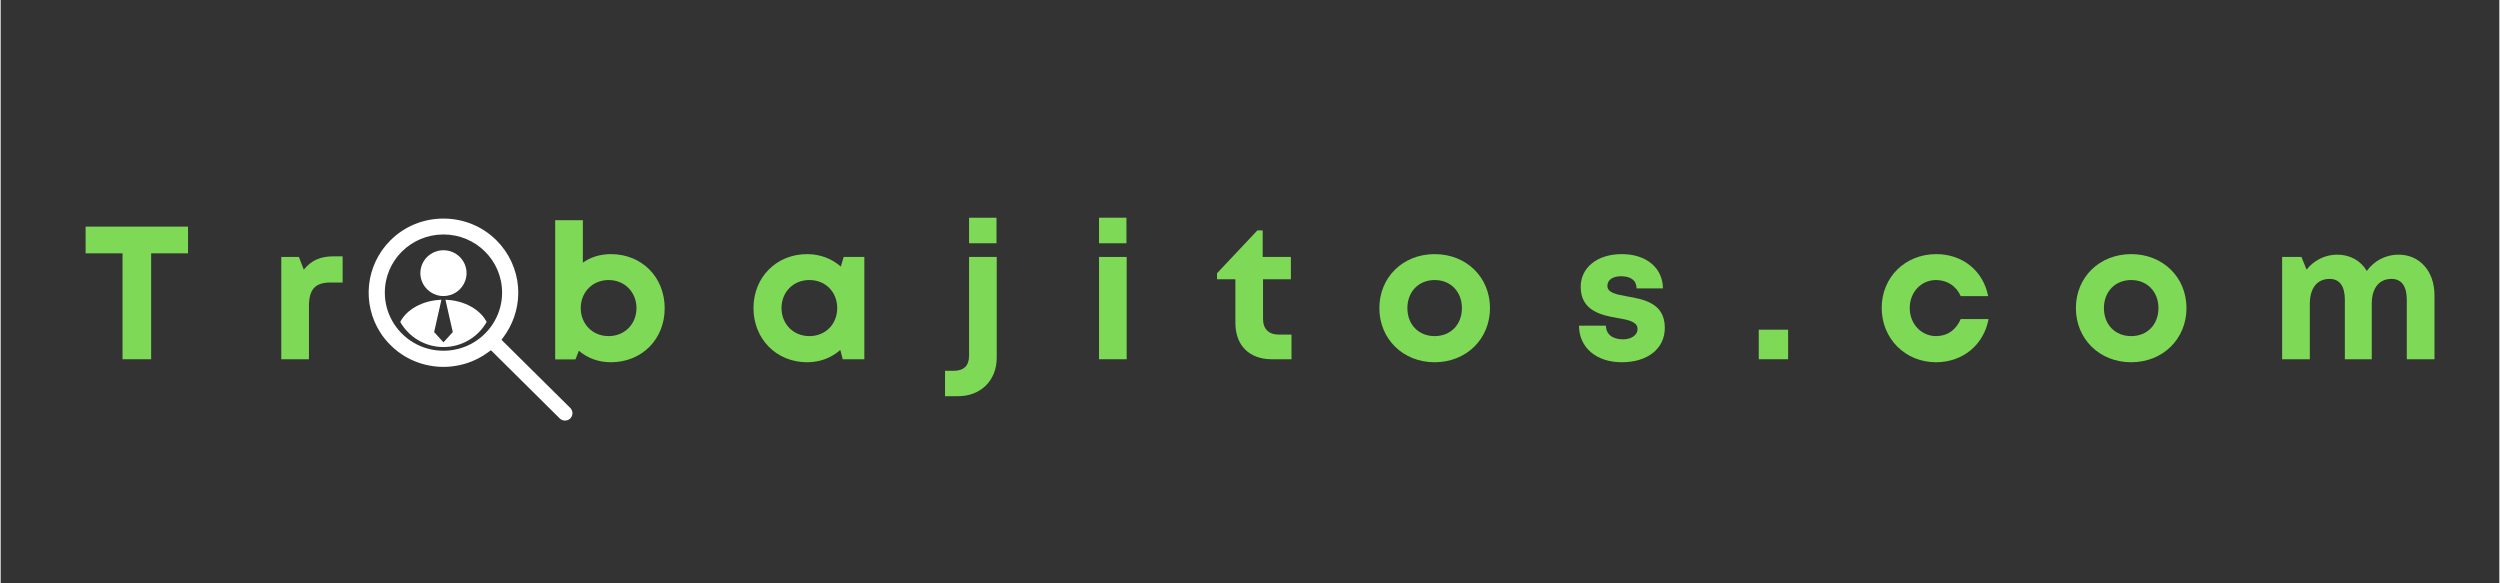 <svg xmlns="http://www.w3.org/2000/svg" xmlns:xlink="http://www.w3.org/1999/xlink" width="300" zoomAndPan="magnify" viewBox="0 0 224.88 52.5" height="70" preserveAspectRatio="xMidYMid meet" version="1.0"><rect x="0" y="0" width="224.88" height="52.5" fill="#333333" stroke="none"/><defs><clipPath id="d723fb238a"><path d="M 33.016 19.688 L 51.469 19.688 L 51.469 37.852 L 33.016 37.852 Z M 33.016 19.688 " clip-rule="nonzero"/></clipPath></defs><path fill="#ffffff" d="M 43.742 28.973 C 42.98 30.32 41.523 31.234 39.852 31.234 C 38.18 31.234 36.723 30.32 35.961 28.973 C 36.109 28.684 36.316 28.414 36.566 28.176 C 36.668 28.074 36.785 27.98 36.902 27.895 C 37.484 27.457 38.238 27.148 39.082 27.027 C 39.234 27.008 39.387 26.992 39.543 26.984 C 39.582 26.984 39.625 26.98 39.668 26.98 L 39.66 26.996 L 39.637 27.117 L 39.012 29.887 L 39.852 30.809 L 40.691 29.887 L 40.062 27.117 L 40.035 26.996 L 40.035 26.98 C 40.078 26.98 40.113 26.984 40.156 26.984 C 40.312 26.992 40.469 27.008 40.621 27.027 C 41.461 27.148 42.215 27.457 42.801 27.895 C 43.207 28.199 43.527 28.562 43.742 28.973 " fill-opacity="1" fill-rule="nonzero"/><path fill="#ffffff" d="M 39.234 26.551 C 39.34 26.582 39.453 26.609 39.566 26.625 C 39.633 26.633 39.695 26.637 39.762 26.641 C 39.789 26.641 39.82 26.641 39.852 26.641 C 39.879 26.641 39.914 26.641 39.941 26.641 C 40.004 26.637 40.07 26.633 40.133 26.625 C 40.246 26.609 40.363 26.582 40.469 26.551 C 41.316 26.289 41.93 25.508 41.93 24.582 C 41.93 23.445 41 22.523 39.852 22.523 C 38.703 22.523 37.773 23.445 37.773 24.582 C 37.773 25.508 38.387 26.289 39.234 26.551 " fill-opacity="1" fill-rule="nonzero"/><g clip-path="url(#d723fb238a)"><path fill="#ffffff" d="M 39.852 21.102 C 42.766 21.102 45.129 23.441 45.129 26.332 C 45.129 27.258 44.887 28.129 44.457 28.883 C 43.559 30.484 41.832 31.566 39.852 31.566 C 37.871 31.566 36.141 30.484 35.242 28.883 C 34.816 28.129 34.574 27.258 34.574 26.332 C 34.574 23.441 36.938 21.102 39.852 21.102 Z M 51.266 36.715 L 45.074 30.582 L 45.32 30.242 C 45.379 30.156 45.441 30.07 45.5 29.98 C 46.297 28.758 46.676 27.301 46.566 25.836 C 46.441 24.246 45.75 22.75 44.613 21.621 C 43.344 20.363 41.652 19.672 39.852 19.672 C 38.047 19.672 36.355 20.363 35.09 21.621 C 32.812 23.879 32.508 27.363 34.18 29.945 C 34.434 30.344 34.738 30.719 35.09 31.062 C 35.277 31.254 35.477 31.426 35.68 31.586 C 35.715 31.613 35.746 31.641 35.781 31.664 C 36.512 32.215 37.344 32.609 38.234 32.824 C 38.758 32.953 39.301 33.02 39.852 33.02 C 40.402 33.02 40.941 32.953 41.465 32.824 C 42.297 32.625 43.082 32.266 43.789 31.762 L 43.922 31.664 L 44.023 31.594 L 44.125 31.52 L 50.316 37.66 C 50.445 37.781 50.613 37.852 50.789 37.852 C 50.973 37.852 51.141 37.781 51.266 37.66 C 51.391 37.531 51.461 37.363 51.461 37.184 C 51.461 37.008 51.391 36.844 51.266 36.715 " fill-opacity="1" fill-rule="nonzero"/></g><path fill="#7ed957" d="M 16.863 20.395 L 7.645 20.395 L 7.645 22.801 L 10.969 22.801 L 10.969 32.332 L 13.543 32.332 L 13.543 22.801 L 16.863 22.801 Z M 16.863 20.395 " fill-opacity="1" fill-rule="nonzero"/><path fill="#7ed957" d="M 29.961 23.07 C 28.766 23.07 27.945 23.445 27.281 24.266 L 26.84 23.125 L 25.254 23.125 L 25.254 32.332 L 27.746 32.332 L 27.746 27.555 C 27.746 26.055 28.289 25.426 29.688 25.426 L 30.777 25.426 L 30.777 23.07 Z M 29.961 23.07 " fill-opacity="1" fill-rule="nonzero"/><path fill="#7ed957" d="M 54.918 22.871 C 53.965 22.871 53.094 23.141 52.398 23.637 L 52.398 19.816 L 49.906 19.816 L 49.906 32.348 L 51.73 32.348 L 52.039 31.566 C 52.805 32.227 53.793 32.602 54.918 32.602 C 57.715 32.602 59.762 30.523 59.762 27.746 C 59.762 24.949 57.715 22.871 54.918 22.871 Z M 54.715 30.25 C 53.266 30.25 52.207 29.16 52.207 27.727 C 52.207 26.297 53.266 25.203 54.715 25.203 C 56.164 25.203 57.223 26.297 57.223 27.727 C 57.223 29.16 56.164 30.25 54.715 30.25 Z M 54.715 30.25 " fill-opacity="1" fill-rule="nonzero"/><path fill="#7ed957" d="M 75.871 23.125 L 75.613 23.992 C 74.812 23.293 73.773 22.871 72.582 22.871 C 69.816 22.871 67.754 24.949 67.754 27.727 C 67.754 30.508 69.816 32.602 72.582 32.602 C 73.758 32.602 74.777 32.195 75.566 31.496 L 75.785 32.332 L 77.73 32.332 L 77.73 23.125 Z M 72.785 30.25 C 71.336 30.25 70.277 29.16 70.277 27.727 C 70.277 26.277 71.336 25.203 72.785 25.203 C 74.234 25.203 75.289 26.277 75.289 27.727 C 75.289 29.176 74.234 30.25 72.785 30.25 Z M 72.785 30.25 " fill-opacity="1" fill-rule="nonzero"/><path fill="#7ed957" d="M 87.156 21.895 L 89.625 21.895 L 89.625 19.594 L 87.156 19.594 Z M 84.992 35.656 L 86.184 35.656 C 88.211 35.656 89.645 34.227 89.645 32.211 L 89.645 23.125 L 87.156 23.125 L 87.156 32.023 C 87.156 32.91 86.68 33.371 85.789 33.371 L 84.992 33.371 Z M 84.992 35.656 " fill-opacity="1" fill-rule="nonzero"/><path fill="#7ed957" d="M 98.852 21.895 L 101.32 21.895 L 101.32 19.594 L 98.852 19.594 Z M 98.852 32.332 L 101.34 32.332 L 101.34 23.125 L 98.852 23.125 Z M 98.852 32.332 " fill-opacity="1" fill-rule="nonzero"/><path fill="#7ed957" d="M 115.047 30.117 C 114.129 30.117 113.613 29.602 113.613 28.715 L 113.613 25.133 L 116.121 25.133 L 116.121 23.125 L 113.582 23.125 L 113.582 20.738 L 113.102 20.738 L 109.473 24.59 L 109.473 25.133 L 111.125 25.133 L 111.125 29.059 C 111.125 31.086 112.371 32.332 114.398 32.332 L 116.176 32.332 L 116.176 30.117 Z M 115.047 30.117 " fill-opacity="1" fill-rule="nonzero"/><path fill="#7ed957" d="M 129.059 32.602 C 131.91 32.602 134.039 30.508 134.039 27.727 C 134.039 24.949 131.91 22.871 129.059 22.871 C 126.211 22.871 124.082 24.949 124.082 27.727 C 124.082 30.508 126.211 32.602 129.059 32.602 Z M 129.059 30.25 C 127.629 30.25 126.605 29.227 126.605 27.727 C 126.605 26.246 127.629 25.203 129.059 25.203 C 130.492 25.203 131.512 26.246 131.512 27.727 C 131.512 29.227 130.492 30.25 129.059 30.25 Z M 129.059 30.25 " fill-opacity="1" fill-rule="nonzero"/><path fill="#7ed957" d="M 145.902 32.602 C 148.238 32.602 149.773 31.375 149.773 29.504 C 149.773 27.25 147.848 26.941 146.348 26.668 C 145.395 26.5 144.605 26.344 144.605 25.73 C 144.605 25.203 145.066 24.863 145.832 24.863 C 146.707 24.863 147.219 25.223 147.234 25.953 L 149.605 25.953 C 149.586 24.113 148.117 22.871 145.902 22.871 C 143.688 22.871 142.203 24.082 142.203 25.816 C 142.203 27.984 144.078 28.375 145.547 28.629 C 146.516 28.785 147.32 28.973 147.32 29.602 C 147.32 30.215 146.688 30.539 146.008 30.539 C 145.117 30.539 144.488 30.133 144.473 29.312 L 142.051 29.312 C 142.051 31.273 143.602 32.602 145.902 32.602 Z M 145.902 32.602 " fill-opacity="1" fill-rule="nonzero"/><path fill="#7ed957" d="M 158.227 32.332 L 160.871 32.332 L 160.871 29.672 L 158.227 29.672 Z M 158.227 32.332 " fill-opacity="1" fill-rule="nonzero"/><path fill="#7ed957" d="M 174.184 32.602 C 176.59 32.602 178.484 31.035 178.91 28.715 L 176.406 28.715 C 175.977 29.703 175.195 30.25 174.184 30.25 C 172.855 30.25 171.816 29.145 171.816 27.727 C 171.816 26.297 172.84 25.203 174.184 25.203 C 175.176 25.203 176.012 25.746 176.406 26.652 L 178.875 26.652 C 178.434 24.387 176.59 22.871 174.207 22.871 C 171.406 22.871 169.293 24.949 169.293 27.711 C 169.293 30.473 171.406 32.602 174.184 32.602 Z M 174.184 32.602 " fill-opacity="1" fill-rule="nonzero"/><path fill="#7ed957" d="M 191.746 32.602 C 194.594 32.602 196.723 30.508 196.723 27.727 C 196.723 24.949 194.594 22.871 191.746 22.871 C 188.895 22.871 186.77 24.949 186.77 27.727 C 186.77 30.508 188.895 32.602 191.746 32.602 Z M 191.746 30.25 C 190.312 30.25 189.293 29.227 189.293 27.727 C 189.293 26.246 190.312 25.203 191.746 25.203 C 193.18 25.203 194.199 26.246 194.199 27.727 C 194.199 29.227 193.18 30.25 191.746 30.25 Z M 191.746 30.25 " fill-opacity="1" fill-rule="nonzero"/><path fill="#7ed957" d="M 215.801 22.918 C 214.625 22.918 213.582 23.5 212.953 24.387 C 212.41 23.461 211.453 22.918 210.277 22.918 C 209.188 22.918 208.18 23.445 207.531 24.266 L 207.07 23.125 L 205.332 23.125 L 205.332 32.332 L 207.824 32.332 L 207.824 27.352 C 207.824 25.922 208.484 25.102 209.609 25.102 C 210.5 25.102 210.977 25.746 210.977 26.98 L 210.977 32.332 L 213.398 32.332 L 213.398 27.352 C 213.398 25.922 214.059 25.102 215.172 25.102 C 216.074 25.102 216.551 25.746 216.551 26.98 L 216.551 32.332 L 219.043 32.332 L 219.043 26.566 C 219.043 24.402 217.711 22.918 215.801 22.918 Z M 215.801 22.918 " fill-opacity="1" fill-rule="nonzero"/></svg>